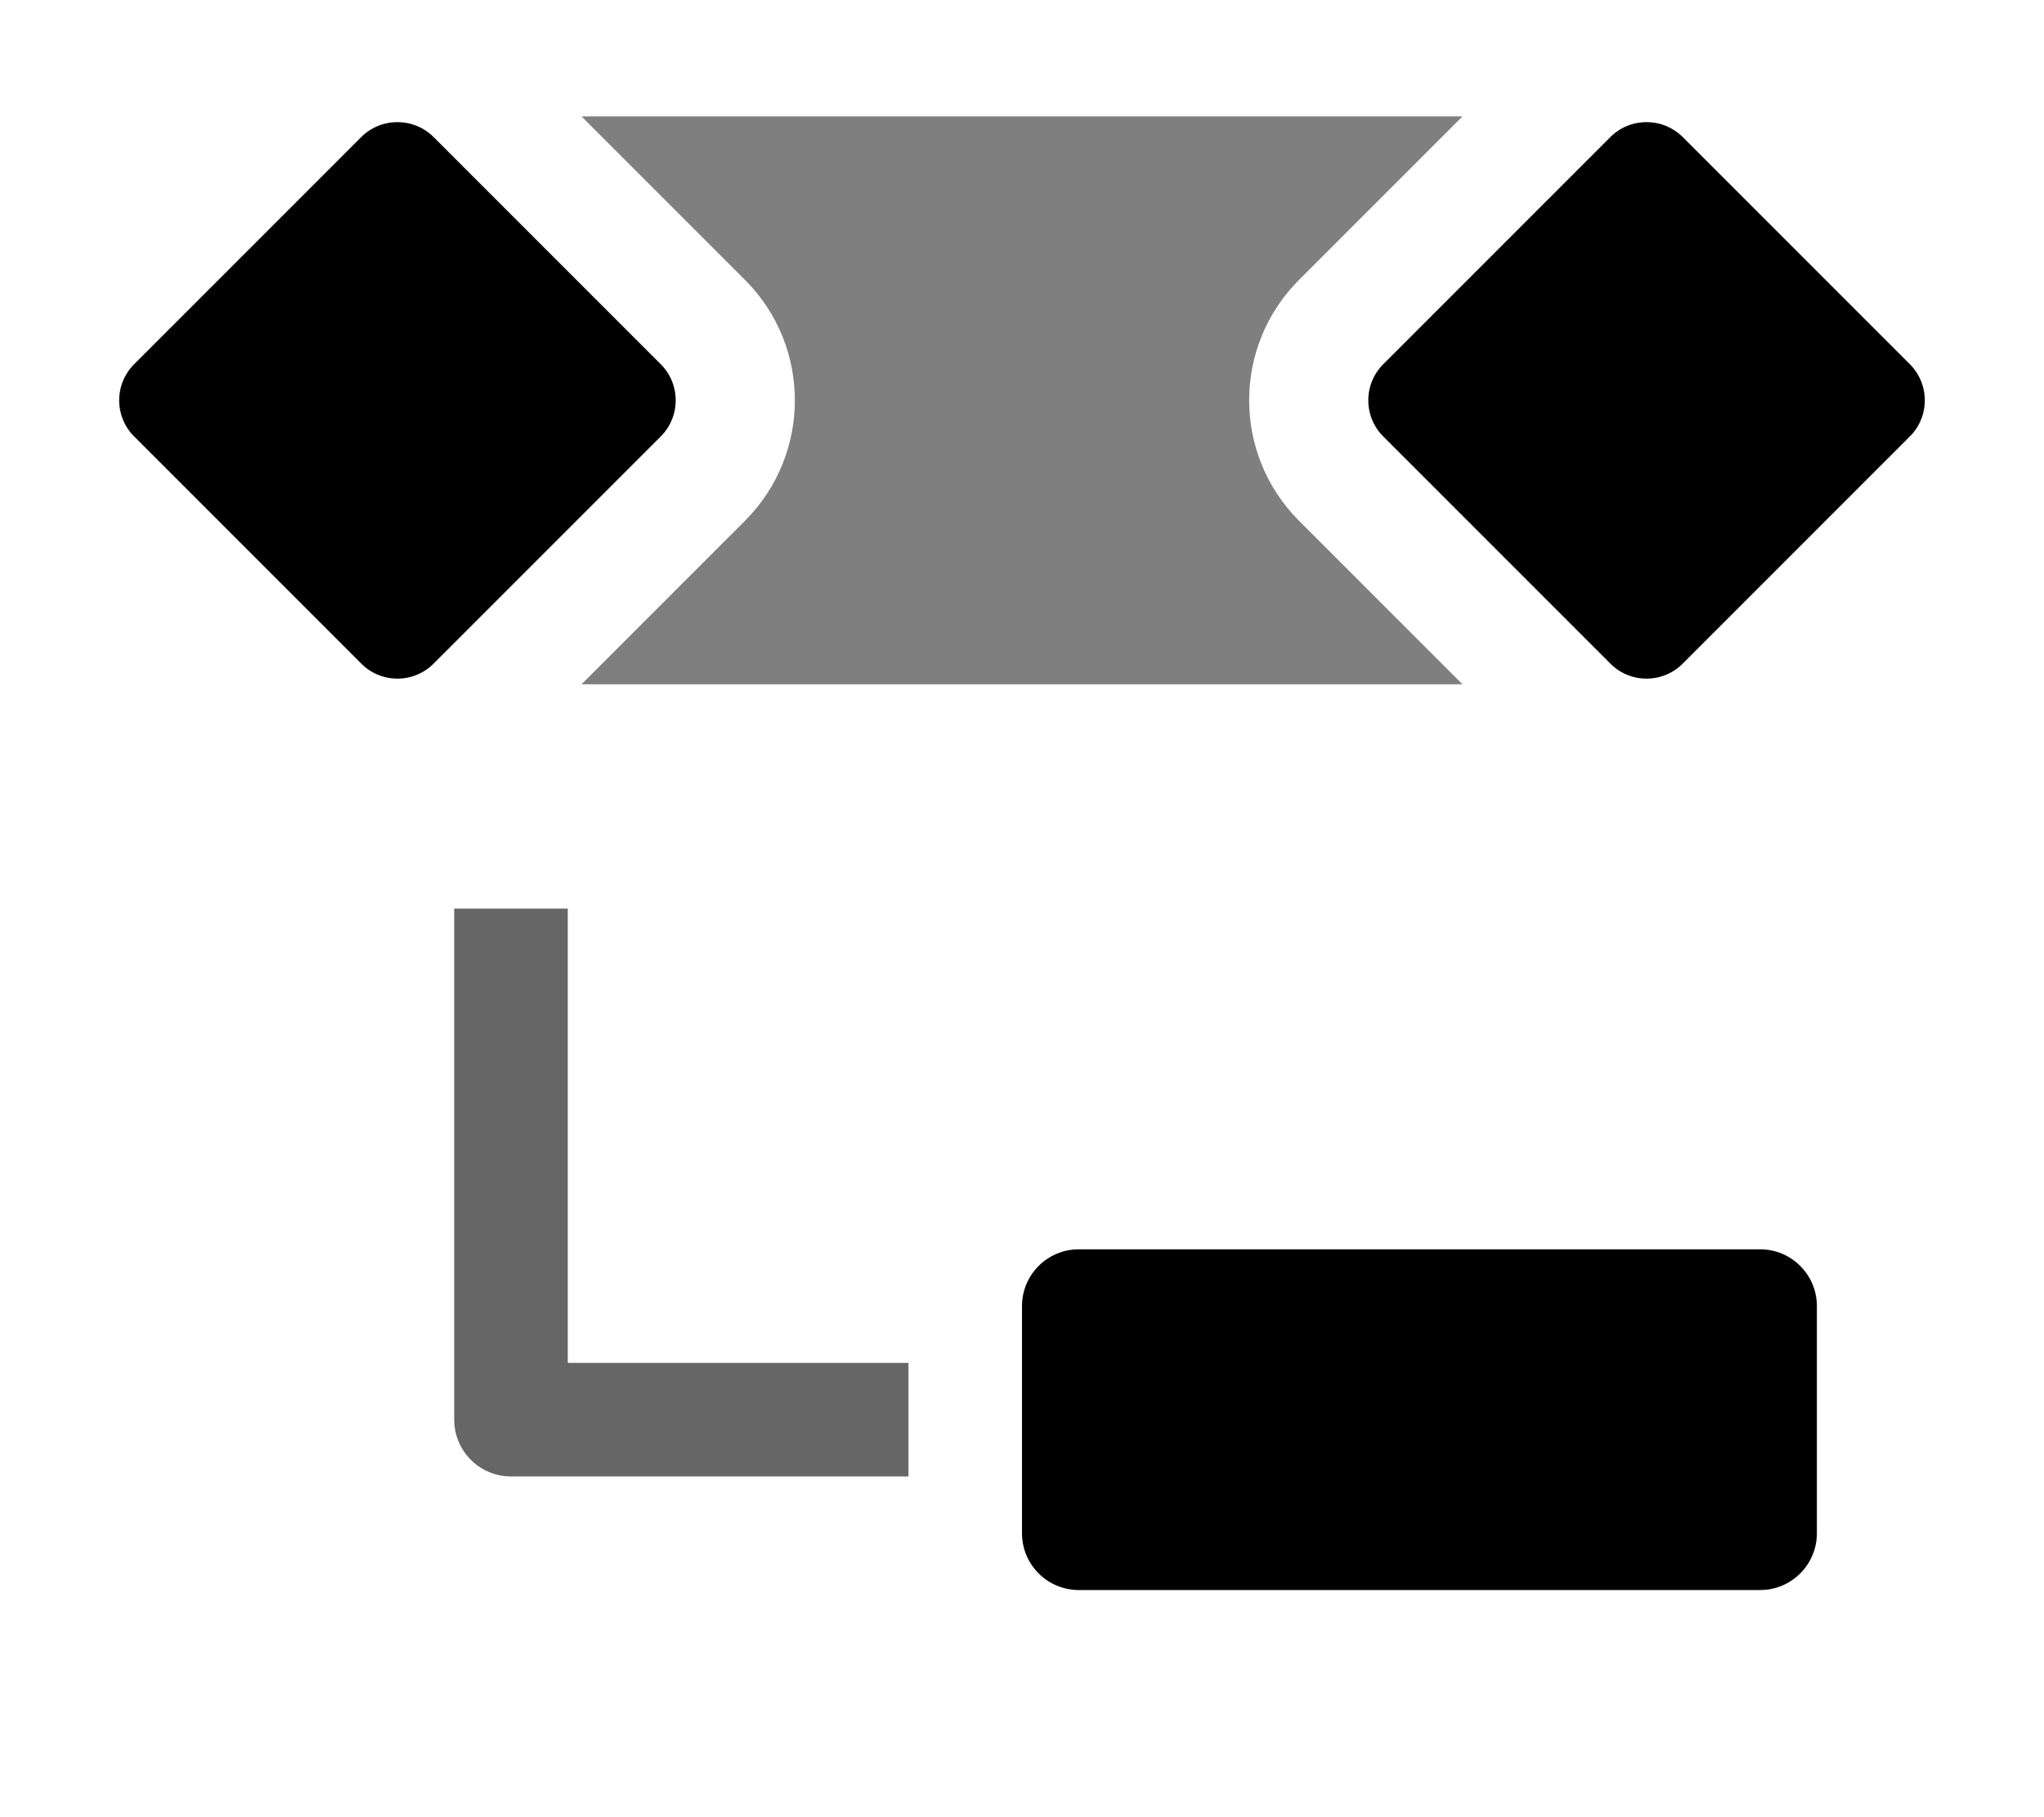 <svg xmlns="http://www.w3.org/2000/svg" xmlns:ns1="http://sodipodi.sourceforge.net/DTD/sodipodi-0.dtd" xmlns:ns2="http://www.inkscape.org/namespaces/inkscape" id="svg4" viewBox="0 0 1800 1600" version="1.1"><ns1:namedview pagecolor="#303030" showgrid="true"><ns2:grid id="grid5" units="px" spacingx="100" spacingy="100" color="#4772b3" opacity="0.2" visible="true" /></ns1:namedview>
  <defs id="defs3" />
  <g id="g3" fill="currentColor">
    <g id="g2">
      <path id="path1" d="m349.414 107.563c-11.724.1-22.936 4.82-31.25 13.086l-200 200c-17.593 17.578-17.593 46.094 0 63.672l200 200c17.578 17.593 46.094 17.593 63.672 0l200-200c17.593-17.578 17.593-46.094 0-63.672l-200-200a45.015 45.015 0 0 0 -32.422-13.086zm1100 0c-11.724.1-22.936 4.82-31.25 13.086l-200 200c-17.593 17.578-17.593 46.094 0 63.672l200 200c17.578 17.593 46.094 17.593 63.672 0l200-200c17.593-17.578 17.593-46.094 0-63.672l-200-200a45.015 45.015 0 0 0 -32.422-13.086z" />
      <path id="path2" d="m512.109 102.485 143.946 143.945c58.556 58.58 58.556 153.53 0 212.11l-143.946 143.945h775.782l-143.946-143.945c-58.556-58.58-58.556-153.53 0-212.11l143.946-143.945z" opacity=".5" />
    </g>
    <g stroke-width="100" id="g1">
      <path id="path3" d="m950 1100.001c-27.613 0-49.997 22.387-50 50v200c.003 27.613 22.387 49.997 50 50h600c27.613 0 49.997-22.387 50-50v-200c0-27.613-22.387-49.997-50-50z" />
      <path id="path4" d="m400 800v450c.003 27.613 22.387 49.997 50 50h350v-100h-300v-400z" opacity=".6" />
    </g>
  </g>
</svg>